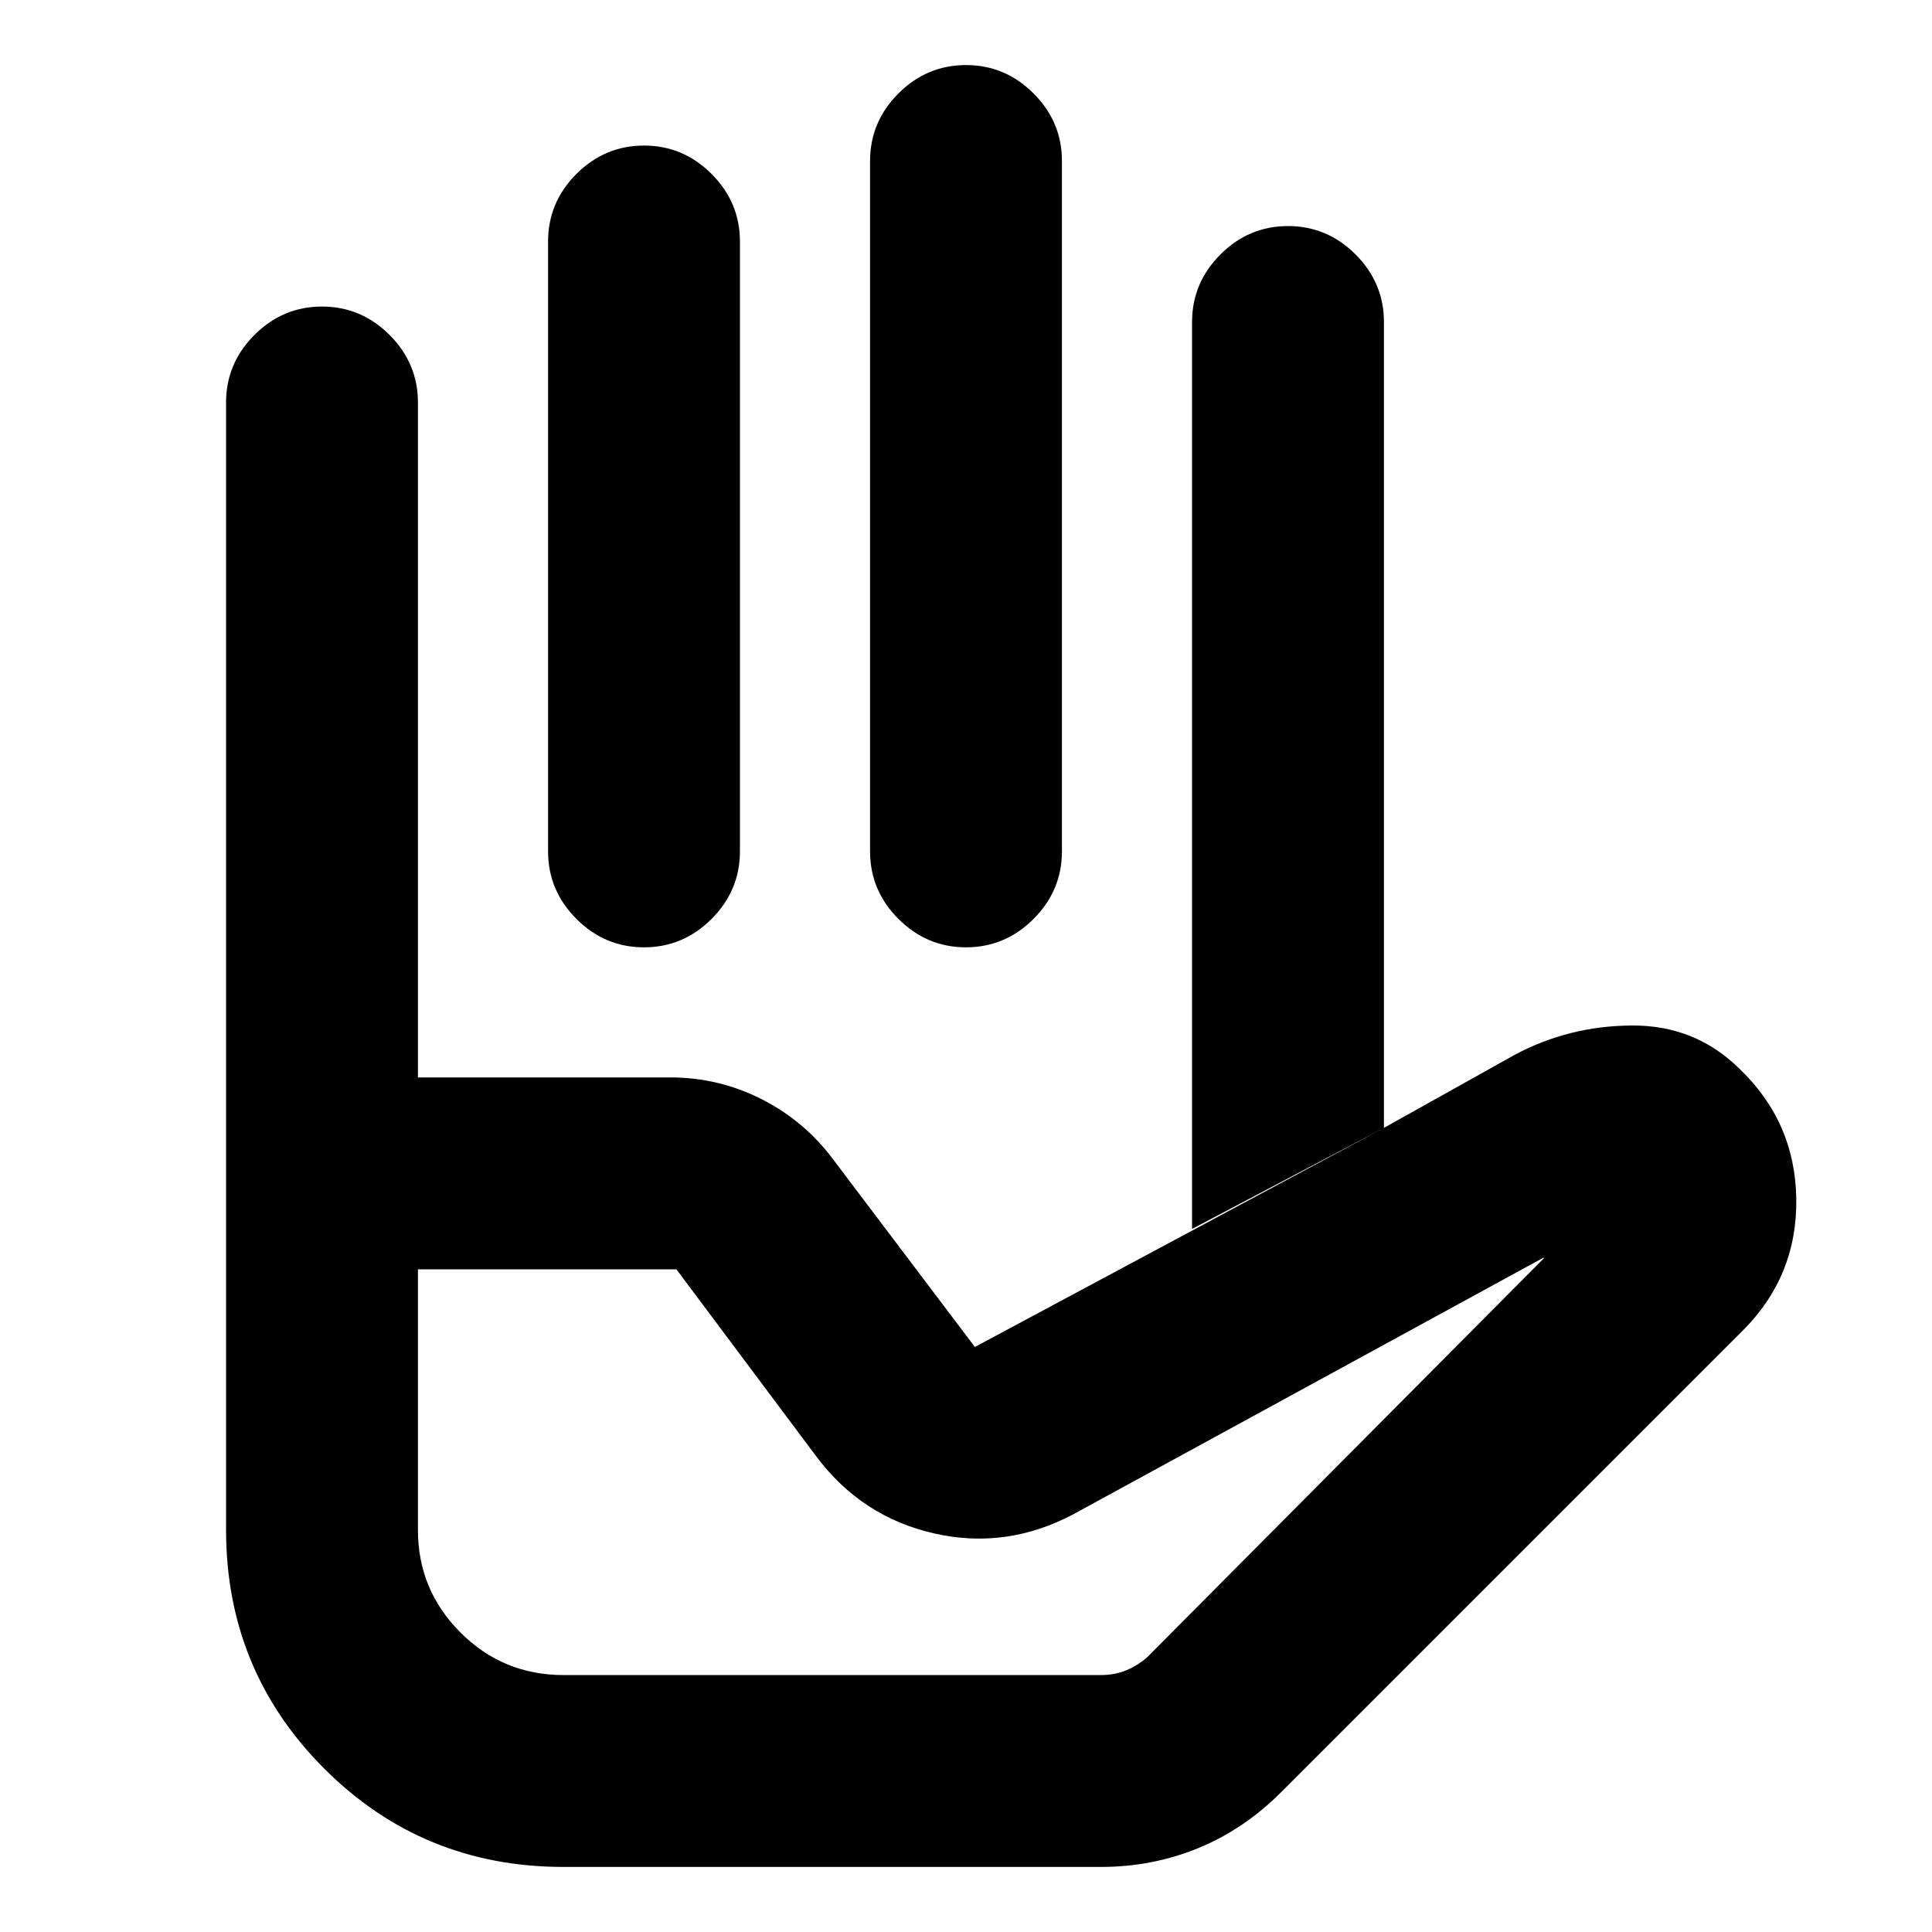 <svg xmlns="http://www.w3.org/2000/svg" height="24" viewBox="0 -960 960 960" width="24"><path d="M320-887.67q19.46 0 33.57 14.1 14.1 14.11 14.1 33.57v303.04q0 19.46-14.1 33.57-14.11 14.11-33.57 14.11t-33.57-14.11q-14.1-14.11-14.1-33.57V-840q0-19.46 14.1-33.57 14.11-14.1 33.57-14.1Zm160-40q19.46 0 33.57 14.1 14.1 14.11 14.1 33.57v343.04q0 19.46-14.1 33.57-14.11 14.11-33.57 14.11t-33.57-14.11q-14.1-14.11-14.1-33.57V-880q0-19.46 14.1-33.57 14.11-14.1 33.57-14.1Zm112.33 578.32V-800q0-19.46 14.1-33.57 14.11-14.1 33.57-14.1t33.57 14.1q14.1 14.11 14.1 33.57v400.43l-95.34 50.22Zm-384.66 20.07v129.53q0 29.79 21.13 50.93 21.13 21.15 51.2 21.15h267q6.85 0 12.63-2.37 5.78-2.37 10.55-6.64l197.17-198.3H766.78L533.65-207.74q-33.54 17.89-69.53 9.68t-58.49-38.22l-69.52-93H207.67ZM280-32.33q-70.02 0-118.85-48.82-48.82-48.83-48.82-118.61v-224.87h220.76q24.03 0 45.33 10.79 21.31 10.8 35.58 29.95l70.41 93.19 203.26-108.87 65.05-36.34q26.84-14.33 58.14-14.53 31.29-.19 53.18 21.22 27.96 26.56 28.52 64.9.55 38.34-26.6 65.49L636.71-69.58q-18.62 18.62-41.39 27.94-22.76 9.31-48.32 9.31H280Zm-72.33-392.3h-95.34V-760q0-19.46 14.1-33.57 14.11-14.1 33.57-14.1t33.57 14.1q14.1 14.11 14.1 33.57v335.37Zm0-64.65h384.66-384.66ZM280-127.67H570.22 280Z"/></svg>